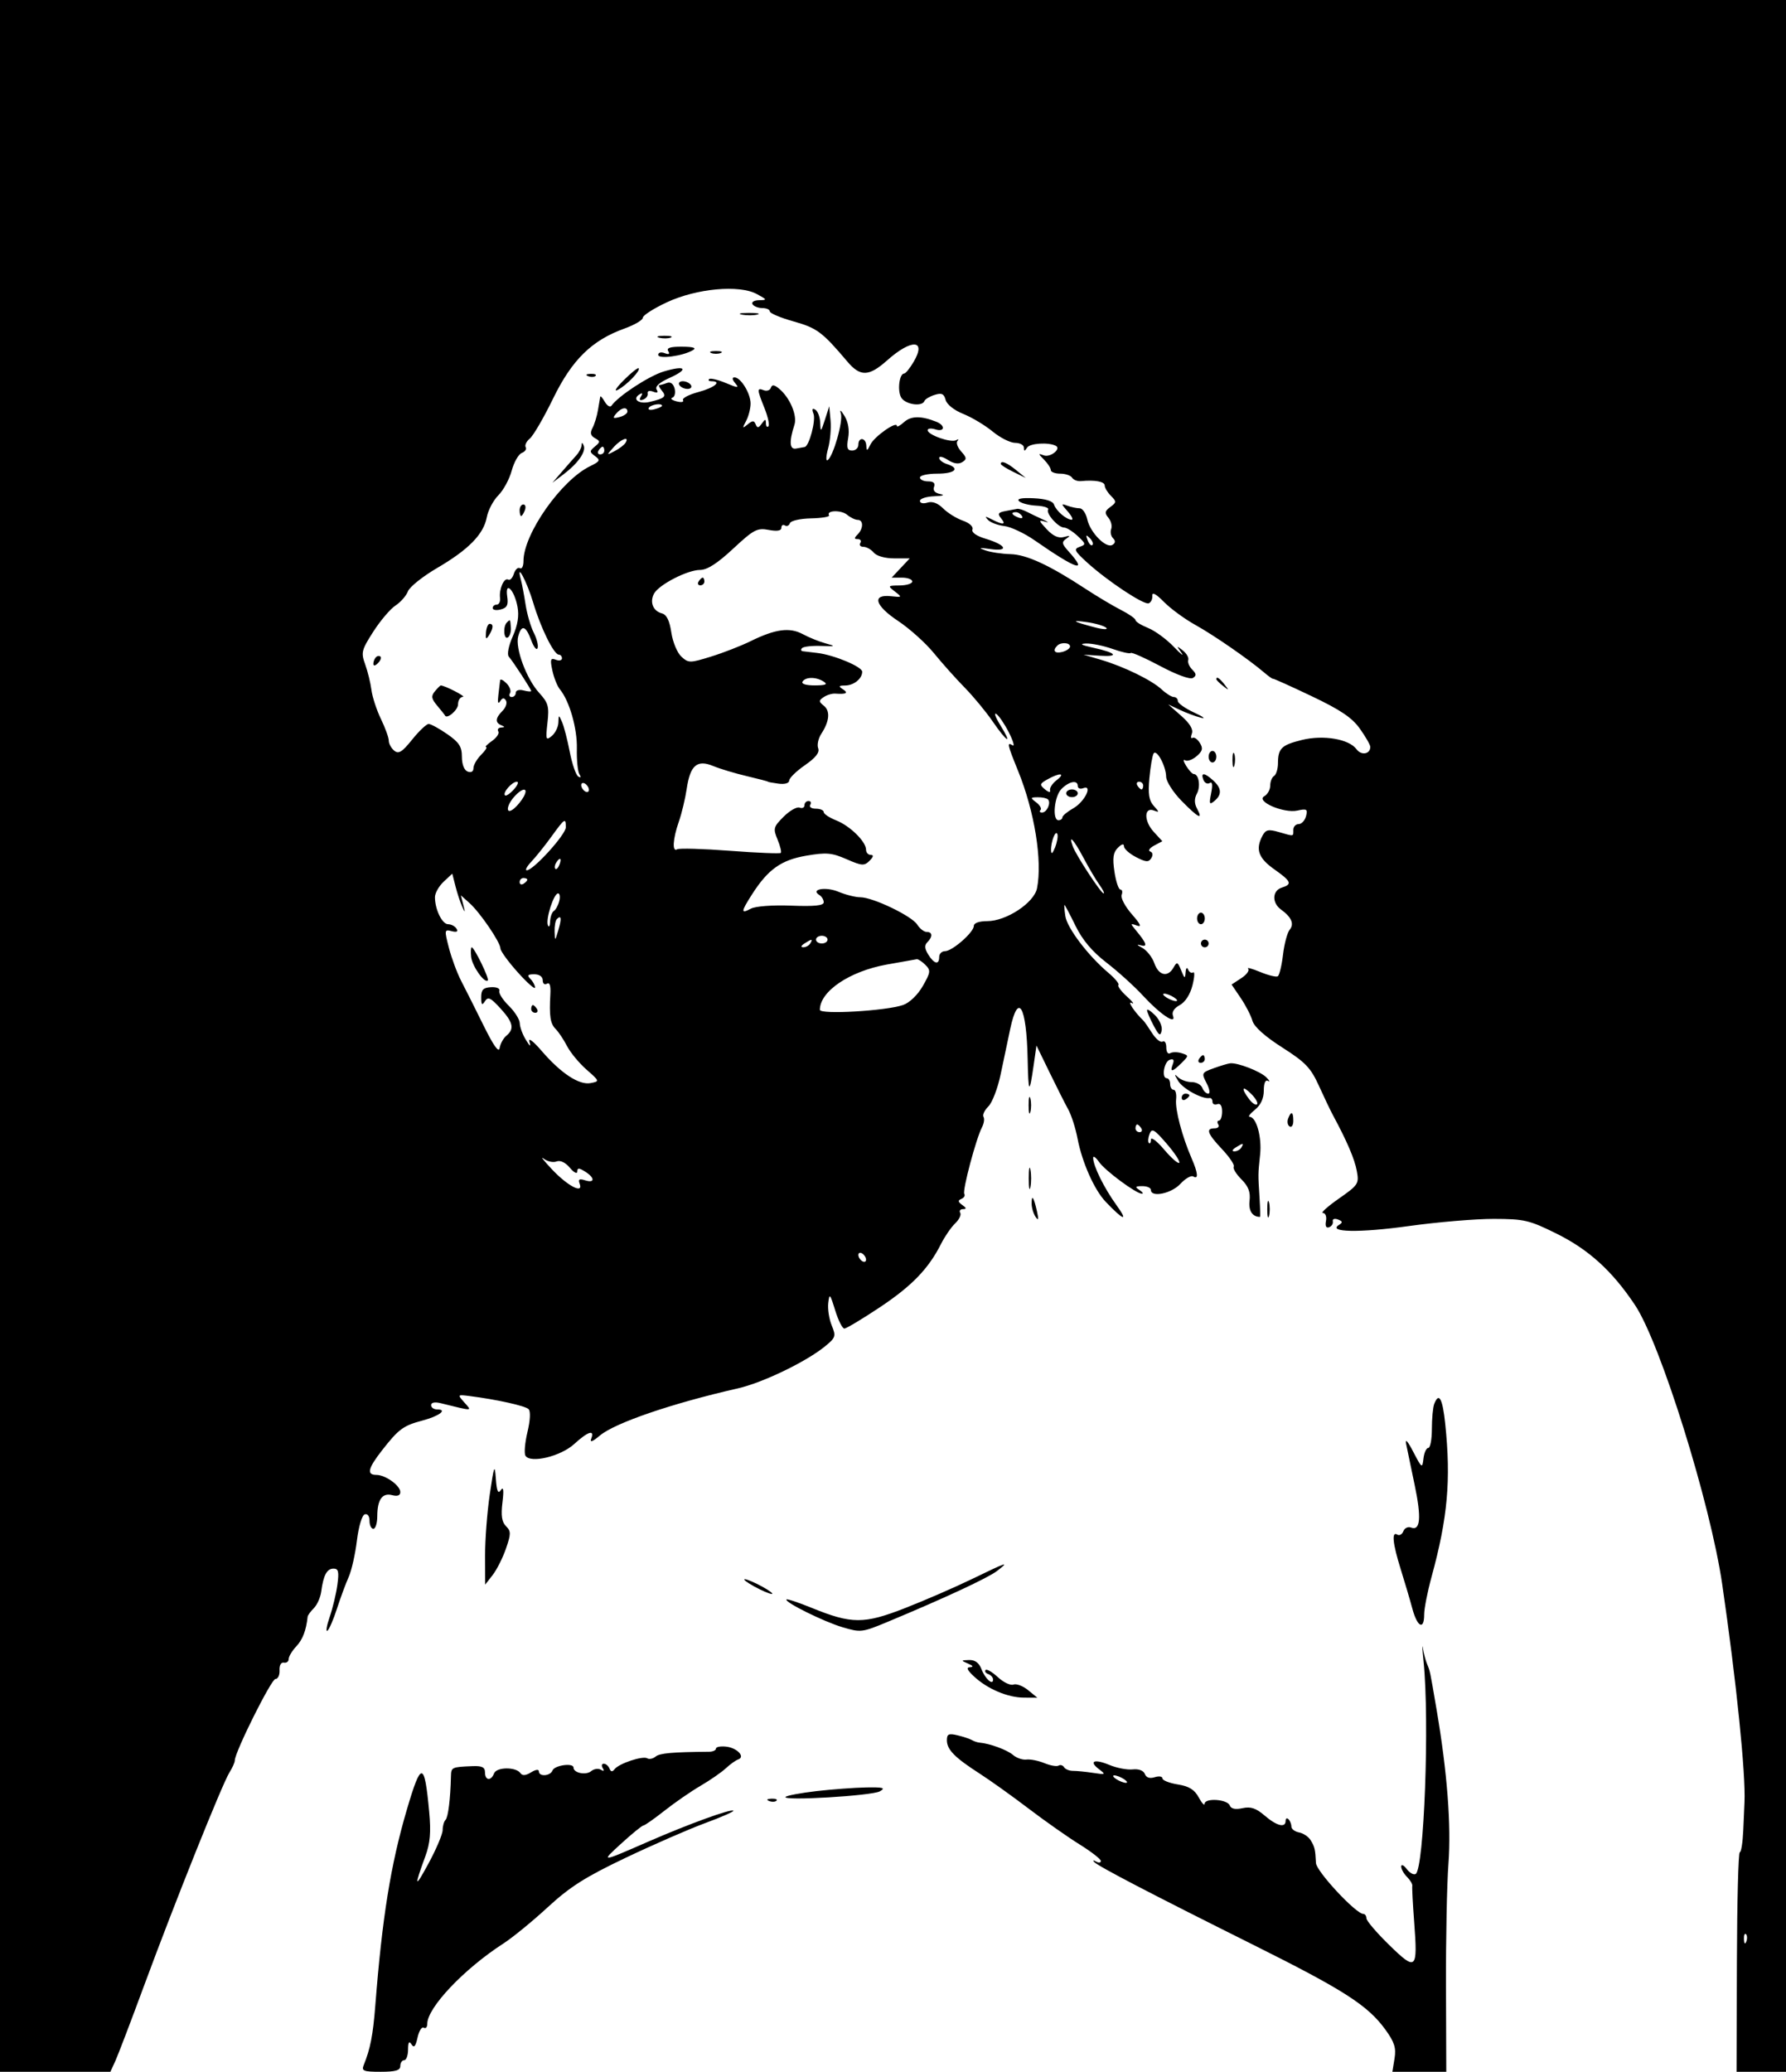 <svg id="svg" version="1.1" width="464" height="538" xmlns="http://www.w3.org/2000/svg"><path d="M0.000 269.000 L 0.000 538.000 14.339 538.000 L 28.679 538.000 29.941 535.250 C 30.636 533.737,34.028 524.850,37.480 515.500 C 45.365 494.142,57.759 463.208,59.603 460.285 C 60.371 459.067,61.000 457.659,61.000 457.157 C 61.000 455.004,70.483 436.000,71.557 436.000 C 72.207 436.000,72.686 434.988,72.620 433.750 C 72.550 432.437,73.021 431.604,73.750 431.750 C 74.438 431.887,75.000 431.467,75.000 430.814 C 75.000 430.162,75.888 428.684,76.974 427.528 C 78.635 425.759,79.532 423.419,79.926 419.821 C 79.967 419.448,80.695 418.448,81.544 417.599 C 82.393 416.750,83.255 414.805,83.458 413.277 C 84.025 409.023,84.935 407.333,86.656 407.333 C 87.926 407.333,88.116 408.140,87.648 411.551 C 87.330 413.870,86.435 417.613,85.658 419.867 C 84.881 422.122,84.606 423.744,85.046 423.471 C 85.487 423.199,86.610 420.619,87.543 417.738 C 88.476 414.857,89.847 411.150,90.590 409.500 C 91.333 407.850,92.291 403.612,92.720 400.082 C 93.161 396.451,94.043 393.484,94.750 393.249 C 95.483 393.005,96.000 393.695,96.000 394.917 C 96.000 396.063,96.450 397.000,97.000 397.000 C 97.550 397.000,98.007 395.538,98.015 393.750 C 98.036 389.396,99.316 387.588,101.898 388.263 C 103.267 388.621,104.000 388.342,104.000 387.463 C 104.000 385.769,100.139 383.000,97.777 383.000 C 95.196 383.000,95.579 381.327,99.235 376.644 C 103.573 371.086,104.774 370.200,109.767 368.881 C 114.108 367.734,116.391 366.000,113.559 366.000 C 112.702 366.000,112.000 365.498,112.000 364.883 C 112.000 364.195,112.958 364.003,114.500 364.383 C 123.067 366.496,122.692 366.507,120.649 364.206 C 118.814 362.137,118.824 362.123,121.954 362.519 C 129.018 363.414,136.462 365.062,137.323 365.923 C 137.877 366.477,137.761 368.826,137.031 371.872 C 136.367 374.640,136.134 377.407,136.513 378.021 C 137.790 380.088,145.660 378.198,149.186 374.977 C 152.781 371.694,154.543 371.141,153.603 373.592 C 153.192 374.664,153.924 374.400,155.841 372.787 C 159.754 369.495,174.599 364.420,191.667 360.541 C 198.171 359.063,209.516 353.586,214.407 349.565 C 217.108 347.344,217.227 346.962,216.081 344.194 C 215.402 342.556,214.996 339.929,215.178 338.357 C 215.479 335.768,215.647 335.945,216.974 340.250 C 217.778 342.863,218.851 345.000,219.357 345.000 C 219.863 345.000,224.008 342.518,228.567 339.484 C 236.913 333.931,241.236 329.455,244.490 323.000 C 245.460 321.075,247.107 318.686,248.149 317.690 C 249.192 316.695,249.783 315.458,249.463 314.940 C 249.144 314.423,249.471 313.993,250.191 313.985 C 251.153 313.973,251.102 313.688,250.000 312.909 C 248.865 312.106,248.806 311.724,249.756 311.338 C 250.447 311.058,250.791 310.471,250.521 310.034 C 249.988 309.172,253.587 295.635,255.126 292.709 C 255.644 291.724,255.818 290.514,255.512 290.019 C 255.206 289.524,255.778 288.305,256.782 287.310 C 257.787 286.314,259.219 282.575,259.965 279.000 C 260.711 275.425,261.829 270.118,262.449 267.208 C 264.523 257.463,266.689 261.188,266.979 275.000 C 267.171 284.105,267.434 284.356,268.558 276.500 L 269.273 271.500 272.681 278.500 C 274.555 282.350,276.747 286.693,277.552 288.151 C 278.356 289.609,279.432 292.984,279.943 295.651 C 281.130 301.851,284.289 308.957,287.241 312.067 C 291.858 316.932,293.273 317.395,290.092 313.000 C 286.847 308.518,284.000 302.748,284.000 300.655 C 284.000 300.050,284.695 300.547,285.544 301.760 C 287.139 304.037,295.229 310.012,296.680 309.985 C 297.131 309.976,296.825 309.533,296.000 309.000 C 294.787 308.216,294.931 308.028,296.750 308.015 C 297.988 308.007,299.000 308.450,299.000 309.000 C 299.000 311.040,304.309 309.959,306.640 307.444 C 307.943 306.038,309.457 305.164,310.004 305.503 C 311.402 306.366,311.243 304.628,309.574 300.784 C 307.110 295.108,305.264 288.099,305.549 285.501 C 305.700 284.125,305.414 283.000,304.912 283.000 C 304.410 283.000,304.000 282.325,304.000 281.500 C 304.000 280.675,303.611 280.000,303.137 280.000 C 301.702 280.000,302.394 275.701,303.909 275.196 C 304.878 274.874,305.123 275.238,304.691 276.364 C 303.860 278.528,304.570 278.430,306.949 276.051 C 308.876 274.124,308.876 274.095,306.958 273.487 C 305.891 273.148,304.564 273.152,304.009 273.494 C 303.452 273.839,303.000 273.170,303.000 272.000 C 303.000 270.835,302.570 270.148,302.044 270.473 C 301.518 270.798,300.291 269.812,299.317 268.282 C 298.343 266.752,297.311 265.275,297.023 265.000 C 294.768 262.844,292.733 259.779,294.000 260.446 C 294.825 260.880,294.270 260.124,292.768 258.766 C 291.265 257.409,290.272 256.062,290.560 255.773 C 290.848 255.485,289.661 254.051,287.922 252.588 C 282.717 248.208,277.222 240.963,276.770 237.885 C 276.537 236.298,276.441 235.000,276.556 235.000 C 276.671 235.000,277.953 237.428,279.405 240.396 C 281.221 244.107,283.739 247.098,287.470 249.977 C 290.453 252.278,294.708 256.129,296.924 258.533 C 301.444 263.437,305.705 266.280,304.731 263.743 C 304.379 262.823,305.051 261.775,306.489 261.006 C 307.914 260.243,309.199 258.258,309.801 255.888 C 310.341 253.758,310.420 252.240,309.977 252.514 C 309.534 252.788,308.943 252.447,308.664 251.756 C 308.384 251.060,308.094 251.391,308.016 252.500 C 307.892 254.237,307.742 254.172,306.872 252.000 C 305.970 249.749,305.772 249.674,304.885 251.250 C 303.401 253.889,301.019 253.354,299.895 250.129 C 299.345 248.550,297.906 246.736,296.697 246.098 C 295.366 245.396,295.211 245.143,296.302 245.458 C 298.253 246.020,297.931 244.984,295.098 241.580 C 293.611 239.794,293.630 239.708,295.365 240.343 C 296.697 240.831,296.322 239.991,294.050 237.404 C 292.301 235.412,291.110 233.156,291.403 232.391 C 291.697 231.626,291.552 231.000,291.082 231.000 C 290.612 231.000,289.914 228.915,289.532 226.367 C 288.996 222.793,289.199 221.372,290.419 220.153 C 291.420 219.151,292.000 219.007,292.000 219.760 C 292.000 220.414,293.410 221.678,295.133 222.569 C 297.717 223.905,298.412 223.953,299.101 222.844 C 299.600 222.040,299.486 221.346,298.817 221.116 C 298.201 220.905,298.658 220.218,299.833 219.589 L 301.969 218.446 299.705 215.973 C 297.150 213.183,297.202 209.480,299.781 210.470 C 301.231 211.026,301.228 210.910,299.749 209.275 C 298.497 207.892,298.229 206.184,298.614 202.041 C 298.891 199.059,299.380 196.194,299.701 195.674 C 300.481 194.413,302.920 198.923,302.965 201.710 C 302.984 202.925,304.782 205.737,306.960 207.960 C 311.312 212.399,312.644 213.072,311.000 210.000 C 310.259 208.615,310.247 207.407,310.961 206.072 C 311.965 204.196,311.444 201.000,310.134 201.000 C 309.775 201.000,308.890 200.053,308.167 198.895 C 307.444 197.738,307.315 197.076,307.880 197.426 C 308.444 197.775,309.789 197.304,310.868 196.381 C 312.435 195.039,312.606 194.341,311.715 192.915 C 311.102 191.933,310.245 191.349,309.811 191.617 C 309.378 191.885,309.302 191.376,309.644 190.485 C 310.056 189.411,309.127 187.866,306.883 185.892 L 303.500 182.916 306.500 184.331 C 308.150 185.110,310.625 186.029,312.000 186.375 C 313.375 186.720,312.587 186.121,310.250 185.043 C 307.913 183.964,306.000 182.614,306.000 182.041 C 306.000 181.468,305.531 181.000,304.958 181.000 C 304.385 181.000,302.971 180.120,301.816 179.043 C 299.215 176.620,291.968 173.085,286.000 171.328 L 281.500 170.003 285.724 170.276 C 290.943 170.612,290.030 169.510,284.000 168.195 C 280.909 167.521,280.322 167.181,282.124 167.107 C 283.568 167.048,286.675 167.680,289.030 168.511 C 291.385 169.342,293.515 169.818,293.764 169.570 C 294.012 169.321,297.468 170.851,301.443 172.970 C 305.677 175.226,309.184 176.504,309.909 176.056 C 310.875 175.459,310.839 174.982,309.744 173.886 C 308.971 173.114,308.503 171.991,308.703 171.391 C 308.903 170.791,308.264 169.670,307.283 168.900 C 305.631 167.603,305.604 167.647,306.919 169.500 C 307.699 170.600,306.799 169.894,304.919 167.932 C 303.038 165.970,300.038 163.778,298.250 163.061 C 296.462 162.344,295.000 161.433,295.000 161.036 C 295.000 160.639,293.312 159.457,291.250 158.407 C 289.188 157.358,285.025 154.878,282.000 152.896 C 272.588 146.728,266.686 144.004,262.508 143.900 C 260.304 143.845,257.375 143.405,256.000 142.922 C 254.053 142.237,254.351 142.163,257.348 142.585 C 262.265 143.278,261.401 141.500,256.041 139.894 C 253.656 139.180,252.349 138.253,252.644 137.486 C 252.920 136.767,251.858 135.798,250.141 135.199 C 248.501 134.627,246.201 133.201,245.029 132.029 C 243.640 130.640,242.219 130.113,240.949 130.516 C 239.848 130.866,239.000 130.670,239.000 130.067 C 239.000 129.480,240.688 128.939,242.750 128.864 C 244.959 128.784,245.598 128.553,244.305 128.302 C 242.892 128.027,242.307 127.363,242.662 126.438 C 243.034 125.468,242.528 125.000,241.107 125.000 C 239.948 125.000,239.000 124.550,239.000 124.000 C 239.000 123.450,241.025 123.000,243.500 123.000 C 248.142 123.000,249.524 121.618,246.000 120.500 C 244.900 120.151,244.000 119.435,244.000 118.910 C 244.000 118.384,245.017 118.620,246.260 119.434 C 247.723 120.393,249.031 120.599,249.970 120.019 C 251.215 119.249,251.178 118.854,249.708 117.230 C 248.766 116.189,248.334 114.965,248.748 114.509 C 249.162 114.052,249.003 113.962,248.397 114.308 C 247.079 115.059,241.000 112.926,241.000 111.713 C 241.000 111.247,241.900 111.151,243.000 111.500 C 245.457 112.280,245.683 110.486,243.250 109.518 C 239.312 107.951,236.679 107.981,234.875 109.613 C 233.844 110.546,233.000 110.990,233.000 110.598 C 233.000 109.237,227.147 113.354,226.145 115.420 C 225.295 117.170,225.125 117.223,225.068 115.750 C 224.985 113.623,223.000 113.383,223.000 115.500 C 223.000 116.325,222.275 117.000,221.389 117.000 C 220.120 117.000,219.899 116.310,220.352 113.750 C 220.717 111.682,220.369 109.591,219.394 108.000 C 218.446 106.453,218.090 106.226,218.459 107.406 C 219.086 109.406,216.457 118.599,215.001 119.499 C 214.536 119.787,214.596 118.424,215.136 116.471 C 215.675 114.518,215.963 111.251,215.777 109.210 L 215.438 105.500 214.309 109.000 C 213.259 112.255,213.174 112.312,213.090 109.809 C 213.041 108.329,212.474 106.793,211.830 106.395 C 211.027 105.898,210.876 106.233,211.348 107.465 C 212.004 109.173,210.204 115.916,209.049 116.077 C 208.747 116.119,207.757 116.297,206.849 116.473 C 205.119 116.809,204.966 114.742,206.395 110.300 C 207.175 107.875,205.199 103.236,202.403 100.927 C 201.131 99.877,200.569 99.815,200.273 100.694 C 200.052 101.350,199.225 101.640,198.435 101.337 C 196.621 100.640,196.637 101.053,198.625 106.021 C 199.519 108.255,199.969 110.364,199.625 110.708 C 199.281 111.052,198.993 110.696,198.985 109.917 C 198.972 108.745,198.786 108.760,197.909 110.000 C 197.082 111.168,196.732 111.214,196.327 110.208 C 195.901 109.153,195.519 109.153,194.239 110.208 C 192.856 111.349,192.808 111.245,193.836 109.316 C 194.476 108.114,195.000 106.077,195.000 104.788 C 195.000 102.152,192.444 98.000,190.821 98.000 C 190.146 98.000,190.212 98.551,191.000 99.500 C 192.083 100.804,191.758 100.797,188.515 99.442 C 186.463 98.584,184.532 98.134,184.225 98.441 C 183.918 98.749,184.192 99.000,184.833 99.000 C 187.650 99.000,185.609 100.690,181.447 101.803 C 178.943 102.473,177.144 103.424,177.449 103.917 C 177.753 104.410,177.001 104.552,175.777 104.231 C 174.553 103.911,174.055 103.482,174.670 103.277 C 175.285 103.072,175.551 102.000,175.262 100.895 C 174.937 99.649,174.187 99.098,173.287 99.443 C 172.489 99.750,171.593 100.000,171.296 100.000 C 170.998 100.000,171.282 100.635,171.926 101.411 C 173.225 102.976,172.753 103.424,168.811 104.365 C 165.998 105.037,164.117 103.664,166.138 102.415 C 166.912 101.937,167.040 102.127,166.515 102.975 C 165.983 103.837,166.179 104.093,167.111 103.755 C 167.875 103.477,168.393 102.760,168.262 102.161 C 168.125 101.532,168.722 101.340,169.676 101.706 C 170.796 102.136,171.092 101.957,170.594 101.152 C 170.119 100.383,171.293 99.324,173.926 98.145 C 179.117 95.820,178.162 94.746,172.437 96.469 C 168.587 97.628,160.654 102.816,158.867 105.344 C 158.519 105.837,157.745 105.398,157.147 104.370 C 156.550 103.341,156.010 102.725,155.948 103.000 C 155.886 103.275,155.622 104.815,155.360 106.423 C 155.099 108.031,154.458 110.144,153.936 111.120 C 153.243 112.415,153.410 113.130,154.557 113.772 C 155.982 114.570,155.982 114.770,154.552 115.957 C 153.122 117.144,153.127 117.372,154.603 118.452 C 156.037 119.500,155.883 119.808,153.288 121.070 C 145.801 124.712,136.000 138.666,136.000 145.685 C 136.000 147.023,135.582 147.860,135.072 147.544 C 134.562 147.229,133.854 147.884,133.500 149.000 C 133.146 150.116,132.486 150.800,132.033 150.520 C 130.994 149.878,129.622 152.933,129.909 155.250 C 130.028 156.213,129.647 157.000,129.063 157.000 C 128.478 157.000,128.000 157.408,128.000 157.906 C 128.000 158.405,128.942 158.566,130.093 158.265 C 131.738 157.835,132.097 157.111,131.770 154.883 C 131.154 150.687,133.615 153.132,134.441 157.538 C 134.891 159.934,134.510 162.320,133.207 165.264 C 132.123 167.715,131.688 169.943,132.182 170.512 C 133.351 171.858,138.000 179.001,138.000 179.451 C 138.000 179.650,137.100 179.577,136.000 179.290 C 134.882 178.997,134.000 179.259,134.000 179.883 C 134.000 180.498,133.523 181.000,132.941 181.000 C 132.359 181.000,132.162 180.547,132.505 179.992 C 132.847 179.438,132.424 178.281,131.564 177.421 C 130.704 176.561,129.969 176.227,129.931 176.679 C 129.893 177.130,129.687 178.846,129.474 180.490 C 129.231 182.360,129.397 182.976,129.918 182.133 C 130.503 181.186,130.954 181.117,131.439 181.901 C 131.818 182.514,131.424 183.719,130.564 184.579 C 128.675 186.468,128.575 187.662,130.250 188.338 C 131.211 188.726,131.198 188.860,130.191 188.921 C 129.471 188.964,129.141 189.419,129.458 189.932 C 129.774 190.444,129.026 191.569,127.794 192.432 C 126.563 193.294,125.880 194.000,126.277 194.000 C 126.675 194.000,126.100 194.900,125.000 196.000 C 123.900 197.100,123.000 198.661,123.000 199.469 C 123.000 200.363,122.414 200.712,121.500 200.362 C 120.592 200.013,120.000 198.502,120.000 196.529 C 120.000 193.886,119.283 192.775,116.196 190.636 C 114.104 189.186,111.930 188.000,111.364 188.000 C 110.798 188.000,108.870 189.822,107.080 192.050 C 104.457 195.314,103.551 195.872,102.413 194.928 C 101.636 194.283,101.000 193.113,101.000 192.329 C 101.000 191.545,100.084 189.013,98.966 186.702 C 97.847 184.391,96.737 181.001,96.501 179.169 C 96.264 177.337,95.530 174.342,94.869 172.515 C 93.760 169.448,93.923 168.794,96.988 164.018 C 98.815 161.172,101.405 158.125,102.746 157.247 C 104.086 156.369,105.540 154.711,105.976 153.562 C 106.413 152.413,109.819 149.690,113.545 147.511 C 121.745 142.716,125.638 138.741,126.468 134.319 C 126.810 132.494,128.164 129.927,129.476 128.615 C 130.788 127.303,132.347 124.424,132.941 122.218 C 133.536 120.011,134.720 117.938,135.574 117.610 C 136.428 117.282,136.878 116.612,136.574 116.120 C 136.271 115.629,136.761 114.613,137.664 113.864 C 138.567 113.114,141.280 108.451,143.691 103.500 C 148.600 93.424,153.755 88.368,162.220 85.324 C 164.849 84.378,167.000 83.112,167.000 82.511 C 167.000 81.909,169.812 80.105,173.250 78.502 C 180.974 74.901,192.050 73.884,196.615 76.357 C 199.337 77.831,199.369 77.922,197.191 77.960 C 195.914 77.982,195.158 78.447,195.500 79.000 C 195.840 79.550,196.991 80.000,198.059 80.000 C 199.127 80.000,200.000 80.391,200.000 80.868 C 200.000 81.346,202.780 82.517,206.179 83.470 C 212.247 85.173,213.627 86.203,220.135 93.888 C 223.514 97.879,225.725 97.811,230.490 93.572 C 236.852 87.912,240.792 88.157,237.342 93.998 C 236.367 95.649,235.268 97.000,234.901 97.000 C 233.664 97.000,233.094 101.308,234.087 103.162 C 235.081 105.020,239.552 105.734,240.167 104.132 C 240.350 103.655,241.544 102.940,242.820 102.543 C 244.648 101.974,245.252 102.249,245.669 103.841 C 245.978 105.025,247.877 106.534,250.251 107.484 C 252.481 108.376,255.914 110.432,257.880 112.053 C 259.847 113.674,262.478 115.000,263.728 115.000 C 264.978 115.000,266.007 115.563,266.015 116.250 C 266.028 117.246,266.192 117.246,266.827 116.246 C 267.556 115.097,272.394 114.788,274.299 115.767 C 275.803 116.541,272.856 118.882,271.177 118.247 C 269.669 117.676,269.676 117.789,271.250 119.377 C 272.212 120.348,273.000 121.561,273.000 122.071 C 273.000 122.582,274.098 123.000,275.441 123.000 C 276.784 123.000,278.173 123.472,278.530 124.048 C 278.886 124.624,279.925 125.022,280.839 124.933 C 284.444 124.579,287.000 125.051,287.000 126.071 C 287.000 126.661,287.725 127.868,288.611 128.754 C 290.092 130.235,290.080 130.468,288.463 131.651 C 287.020 132.706,286.930 133.210,287.963 134.456 C 288.657 135.291,288.984 136.600,288.690 137.365 C 288.396 138.130,288.610 139.210,289.165 139.765 C 289.844 140.444,289.794 141.009,289.013 141.492 C 287.376 142.504,283.226 138.305,282.472 134.874 C 282.125 133.293,281.239 132.000,280.502 132.000 C 279.766 132.000,278.339 131.699,277.332 131.330 C 275.601 130.698,275.605 130.781,277.405 132.830 C 278.453 134.024,278.903 134.986,278.405 134.968 C 277.008 134.919,274.378 132.663,273.848 131.059 C 273.537 130.117,271.705 129.537,268.563 129.385 C 265.407 129.233,264.092 129.492,264.738 130.138 C 265.280 130.680,267.315 131.208,269.260 131.311 C 271.206 131.415,272.574 131.866,272.301 132.313 C 271.672 133.342,274.923 137.000,276.466 137.000 C 277.102 137.000,278.677 137.982,279.966 139.183 C 282.137 141.205,282.175 141.412,280.486 142.005 C 278.897 142.562,279.143 143.082,282.396 146.041 C 287.672 150.843,297.144 157.123,298.423 156.668 C 299.015 156.457,299.442 155.571,299.371 154.699 C 299.285 153.653,300.312 154.200,302.390 156.307 C 304.122 158.063,307.780 160.743,310.519 162.261 C 315.356 164.943,324.439 171.226,328.500 174.698 C 329.600 175.639,330.601 176.341,330.724 176.258 C 330.848 176.176,335.375 178.216,340.786 180.792 C 348.298 184.368,351.260 186.368,353.312 189.251 C 354.790 191.328,356.000 193.444,356.000 193.954 C 356.000 195.848,353.654 196.247,352.423 194.563 C 350.480 191.907,343.802 190.773,338.230 192.153 C 332.923 193.467,332.037 194.327,332.015 198.191 C 332.007 199.671,331.550 201.160,331.000 201.500 C 330.450 201.840,330.000 202.969,330.000 204.009 C 330.000 205.050,329.314 206.284,328.476 206.754 C 326.128 208.067,333.493 211.270,337.060 210.487 C 339.506 209.950,339.780 210.126,339.306 211.938 C 339.009 213.072,338.144 214.000,337.383 214.000 C 336.623 214.000,336.000 214.675,336.000 215.500 C 336.000 217.274,336.289 217.230,332.242 216.069 C 329.519 215.288,328.835 215.439,327.998 217.004 C 326.123 220.507,326.913 222.809,330.979 225.685 C 335.509 228.890,335.810 229.608,333.000 230.500 C 330.507 231.291,330.402 234.455,332.811 236.193 C 335.540 238.162,336.298 239.936,335.052 241.438 C 334.435 242.181,333.657 245.099,333.323 247.923 C 332.988 250.748,332.377 253.267,331.963 253.523 C 331.550 253.778,329.477 253.267,327.356 252.388 C 325.235 251.509,323.841 251.141,324.258 251.570 C 324.675 251.999,323.879 253.095,322.489 254.007 L 319.962 255.665 322.327 259.149 C 323.627 261.066,324.999 263.729,325.375 265.067 C 325.813 266.622,328.607 269.125,333.115 272.000 C 339.184 275.871,340.520 277.269,342.671 282.000 C 344.046 285.025,345.657 288.400,346.251 289.500 C 349.925 296.302,351.913 300.934,352.485 304.021 C 353.109 307.395,352.914 307.699,347.818 311.263 C 344.893 313.308,343.037 314.986,343.693 314.991 C 344.359 314.996,344.709 315.913,344.487 317.069 C 344.234 318.379,344.530 318.975,345.294 318.694 C 345.957 318.450,346.393 317.760,346.262 317.161 C 346.129 316.551,346.716 316.338,347.596 316.675 C 348.817 317.144,348.881 317.455,347.886 318.070 C 344.744 320.012,353.204 320.165,365.899 318.396 C 373.380 317.353,383.368 316.510,388.095 316.521 C 395.994 316.541,397.306 316.847,404.297 320.302 C 412.742 324.476,418.838 330.010,424.762 338.882 C 431.385 348.799,444.372 390.381,447.444 411.500 C 451.117 436.756,453.551 460.587,453.216 468.000 C 453.178 468.825,453.036 472.087,452.900 475.250 C 452.763 478.413,452.354 481.000,451.990 481.000 C 451.626 481.000,451.290 493.825,451.242 509.500 L 451.154 538.000 457.577 538.000 L 464.000 538.000 464.000 269.000 L 464.000 0.000 232.000 0.000 L 0.000 0.000 0.000 269.000 M192.762 81.707 C 194.006 81.946,195.806 81.937,196.762 81.687 C 197.718 81.437,196.700 81.241,194.500 81.252 C 192.300 81.263,191.518 81.468,192.762 81.707 M171.269 87.693 C 172.242 87.947,173.592 87.930,174.269 87.656 C 174.946 87.382,174.150 87.175,172.500 87.195 C 170.850 87.215,170.296 87.439,171.269 87.693 M173.605 91.170 C 174.091 91.957,173.783 92.131,172.664 91.701 C 171.745 91.349,171.000 91.546,171.000 92.143 C 171.000 93.325,177.383 92.472,180.000 90.939 C 181.029 90.336,180.148 90.051,177.191 90.030 C 174.150 90.009,173.095 90.344,173.605 91.170 M184.750 91.662 C 185.438 91.940,186.563 91.940,187.250 91.662 C 187.938 91.385,187.375 91.158,186.000 91.158 C 184.625 91.158,184.063 91.385,184.750 91.662 M162.000 98.775 C 160.055 100.725,159.394 101.818,160.511 101.235 C 162.804 100.038,166.528 96.170,165.911 95.626 C 165.685 95.427,163.925 96.844,162.000 98.775 M152.813 97.683 C 153.534 97.972,154.397 97.936,154.729 97.604 C 155.061 97.272,154.471 97.036,153.417 97.079 C 152.252 97.127,152.015 97.364,152.813 97.683 M176.500 100.000 C 176.840 100.550,177.793 101.000,178.618 101.000 C 179.443 101.000,179.840 100.550,179.500 100.000 C 179.160 99.450,178.207 99.000,177.382 99.000 C 176.557 99.000,176.160 99.450,176.500 100.000 M172.000 105.383 C 172.000 105.594,171.099 106.002,169.999 106.290 C 168.898 106.578,168.249 106.405,168.558 105.907 C 169.096 105.036,172.000 104.594,172.000 105.383 M163.000 106.883 C 163.000 107.369,162.074 108.009,160.943 108.305 C 159.255 108.746,159.097 108.588,160.065 107.421 C 161.386 105.830,163.000 105.535,163.000 106.883 M162.503 114.995 C 162.165 115.542,160.901 116.507,159.694 117.140 C 157.515 118.283,157.513 118.276,159.405 116.146 C 161.314 113.996,163.659 113.125,162.503 114.995 M151.079 115.679 C 151.036 116.327,150.438 117.472,149.750 118.224 C 149.063 118.975,147.375 120.892,146.000 122.483 L 143.500 125.376 146.432 123.151 C 150.160 120.322,152.289 117.293,151.654 115.724 C 151.294 114.835,151.136 114.823,151.079 115.679 M157.000 117.000 C 157.000 117.550,156.523 118.000,155.941 118.000 C 155.359 118.000,155.160 117.550,155.500 117.000 C 155.840 116.450,156.316 116.000,156.559 116.000 C 156.802 116.000,157.000 116.450,157.000 117.000 M260.000 120.474 C 260.000 120.735,261.462 121.662,263.250 122.535 L 266.500 124.120 264.000 122.082 C 261.593 120.120,260.000 119.480,260.000 120.474 M135.000 132.500 C 135.000 133.325,135.177 134.000,135.393 134.000 C 135.609 134.000,136.045 133.325,136.362 132.500 C 136.678 131.675,136.501 131.000,135.969 131.000 C 135.436 131.000,135.000 131.675,135.000 132.500 M222.829 135.000 C 224.352 135.000,224.334 137.266,222.800 138.800 C 221.867 139.733,221.880 140.000,222.859 140.000 C 223.551 140.000,223.840 140.450,223.500 141.000 C 223.160 141.550,223.528 142.000,224.319 142.000 C 225.109 142.000,226.315 142.675,227.000 143.500 C 227.732 144.382,229.915 145.000,232.297 145.000 L 236.349 145.000 234.000 147.500 L 231.651 150.000 234.326 150.000 C 235.797 150.000,237.000 150.450,237.000 151.000 C 237.000 151.550,235.537 152.014,233.750 152.032 C 230.620 152.062,230.574 152.121,232.500 153.612 C 234.425 155.102,234.389 155.147,231.519 154.830 C 226.431 154.267,227.266 157.230,233.331 161.256 C 236.307 163.233,240.488 166.989,242.622 169.603 C 244.755 172.218,248.347 176.237,250.604 178.536 C 252.862 180.835,256.146 184.805,257.902 187.358 C 261.698 192.875,263.135 193.572,259.891 188.323 C 258.641 186.301,258.160 184.981,258.823 185.391 C 259.486 185.800,260.955 187.952,262.088 190.172 C 263.221 192.393,263.664 193.910,263.074 193.546 C 261.548 192.602,261.694 193.287,264.490 200.168 C 268.777 210.717,270.845 223.526,269.415 230.673 C 268.662 234.438,261.442 239.200,256.487 239.200 C 254.387 239.200,253.000 239.691,253.000 240.435 C 253.000 242.093,247.401 247.000,245.509 247.000 C 244.679 247.000,244.000 247.675,244.000 248.500 C 244.000 250.637,242.702 250.354,241.158 247.882 C 240.210 246.363,240.142 245.458,240.918 244.682 C 242.368 243.232,242.286 242.000,240.741 242.000 C 240.048 242.000,238.946 241.144,238.293 240.097 C 236.897 237.863,226.763 233.000,223.501 233.000 C 222.260 233.000,219.703 232.356,217.819 231.569 C 214.518 230.190,210.425 230.909,212.893 232.434 C 213.502 232.810,214.001 233.654,214.002 234.309 C 214.004 235.162,211.609 235.409,205.570 235.178 C 200.672 234.992,196.269 235.321,195.068 235.964 C 192.415 237.383,192.465 236.796,195.387 232.230 C 199.534 225.748,202.958 223.314,209.500 222.199 C 214.692 221.314,216.098 221.437,219.938 223.115 C 223.917 224.853,224.533 224.896,225.902 223.527 C 226.928 222.501,227.030 222.000,226.214 222.000 C 225.546 222.000,225.000 221.395,225.000 220.656 C 225.000 218.553,220.829 214.455,217.250 213.041 C 215.463 212.335,214.000 211.362,214.000 210.879 C 214.000 210.395,213.073 210.000,211.941 210.000 C 210.809 210.000,210.160 209.550,210.500 209.000 C 210.840 208.450,210.641 208.000,210.059 208.000 C 209.477 208.000,209.000 208.498,209.000 209.107 C 209.000 209.716,208.423 209.993,207.718 209.722 C 207.013 209.452,205.153 210.514,203.584 212.083 C 200.934 214.733,200.821 215.154,202.000 218.000 C 202.698 219.685,203.081 221.253,202.850 221.483 C 202.620 221.713,196.678 221.467,189.647 220.934 C 182.616 220.402,176.444 220.226,175.932 220.542 C 174.580 221.378,174.790 217.852,176.358 213.376 C 177.105 211.244,178.027 207.399,178.407 204.832 C 179.315 198.698,181.096 197.181,185.330 198.935 C 187.074 199.658,190.975 200.830,194.000 201.541 C 197.025 202.251,199.500 202.901,199.500 202.985 C 199.500 203.069,200.738 203.301,202.250 203.501 C 203.891 203.717,205.015 203.387,205.038 202.682 C 205.059 202.032,206.898 200.239,209.125 198.698 C 211.927 196.758,212.986 195.406,212.564 194.307 C 212.229 193.433,212.589 191.750,213.364 190.567 C 215.497 187.311,215.744 184.637,214.036 183.269 C 212.674 182.178,212.670 181.923,214.000 181.023 C 214.825 180.464,216.175 180.058,217.000 180.119 C 219.845 180.330,220.495 179.966,219.000 179.000 C 217.763 178.201,217.860 178.028,219.550 178.015 C 221.814 177.998,224.000 176.240,224.000 174.436 C 224.000 173.133,216.666 170.070,212.325 169.560 C 210.771 169.377,209.087 169.177,208.583 169.114 C 208.079 169.051,207.986 168.681,208.376 168.291 C 208.766 167.901,210.979 167.651,213.293 167.736 C 217.138 167.878,217.242 167.821,214.500 167.075 C 212.850 166.626,210.188 165.551,208.585 164.687 C 205.154 162.838,201.448 163.333,195.000 166.503 C 192.525 167.719,187.906 169.517,184.735 170.499 C 179.236 172.201,178.881 172.202,177.029 170.526 C 175.960 169.559,174.784 166.742,174.411 164.256 C 173.940 161.117,173.187 159.600,171.936 159.273 C 169.660 158.678,168.740 156.354,169.914 154.161 C 171.158 151.836,178.601 148.000,181.867 148.000 C 183.731 148.000,186.345 146.325,190.465 142.491 C 195.814 137.513,196.704 137.041,199.692 137.602 C 201.905 138.017,203.000 137.835,203.000 137.052 C 203.000 136.409,203.412 136.136,203.915 136.447 C 204.418 136.758,205.001 136.497,205.211 135.867 C 205.424 135.227,207.843 134.673,210.693 134.611 C 213.498 134.550,215.609 134.197,215.384 133.826 C 214.583 132.503,218.529 132.377,220.079 133.676 C 220.947 134.404,222.185 135.000,222.829 135.000 M261.192 132.713 C 259.324 133.070,259.109 133.426,260.064 134.577 C 261.485 136.289,260.639 136.396,257.684 134.878 C 255.949 133.986,255.741 134.011,256.672 135.000 C 257.317 135.684,259.220 136.404,260.901 136.600 C 262.582 136.796,266.105 138.447,268.729 140.269 C 279.761 147.928,282.789 148.925,277.627 143.197 C 275.847 141.221,275.761 140.751,277.026 139.882 C 278.178 139.090,278.049 138.994,276.433 139.444 C 275.010 139.840,273.616 139.220,271.957 137.454 C 269.803 135.162,269.757 134.951,271.524 135.475 C 272.611 135.798,272.375 135.552,271.000 134.928 C 269.625 134.305,267.719 133.391,266.764 132.897 C 265.809 132.404,264.684 132.061,264.264 132.136 C 263.844 132.211,262.461 132.471,261.192 132.713 M265.493 133.989 C 265.843 134.555,265.442 134.723,264.552 134.382 C 262.820 133.717,262.503 133.000,263.941 133.000 C 264.459 133.000,265.157 133.445,265.493 133.989 M283.807 141.526 C 283.499 141.834,282.940 141.279,282.564 140.293 C 282.022 138.868,282.136 138.753,283.124 139.733 C 283.808 140.412,284.115 141.219,283.807 141.526 M138.524 156.500 C 140.470 163.059,143.895 170.000,145.184 170.000 C 145.633 170.000,146.000 170.436,146.000 170.969 C 146.000 171.501,145.274 171.659,144.388 171.318 C 143.021 170.794,142.886 171.219,143.499 174.100 C 143.897 175.970,144.778 178.175,145.456 179.000 C 147.945 182.026,149.987 189.155,149.866 194.395 C 149.798 197.353,150.095 200.344,150.526 201.041 C 151.019 201.839,150.906 202.060,150.222 201.637 C 149.624 201.268,148.633 198.385,148.021 195.233 C 147.408 192.080,146.508 188.600,146.021 187.500 C 145.156 185.547,145.134 185.550,145.068 187.628 C 145.030 188.798,144.254 190.373,143.343 191.128 C 141.830 192.381,141.733 192.083,142.228 187.685 C 142.704 183.452,142.444 182.515,140.078 179.924 C 136.781 176.315,133.803 168.299,134.626 165.250 C 135.473 162.110,136.599 162.444,138.003 166.250 C 138.663 168.037,139.409 168.968,139.662 168.318 C 139.915 167.668,139.472 165.868,138.679 164.318 C 137.886 162.768,136.925 159.475,136.545 157.000 C 136.165 154.525,135.611 151.600,135.315 150.500 C 133.989 145.585,136.899 151.024,138.524 156.500 M181.500 151.000 C 181.160 151.550,181.359 152.000,181.941 152.000 C 182.523 152.000,183.000 151.550,183.000 151.000 C 183.000 150.450,182.802 150.000,182.559 150.000 C 182.316 150.000,181.840 150.450,181.500 151.000 M131.667 161.667 C 130.636 162.697,130.879 166.193,131.936 165.539 C 132.451 165.221,132.806 164.069,132.724 162.980 C 132.555 160.741,132.571 160.762,131.667 161.667 M287.415 163.043 C 287.918 163.531,286.568 163.469,284.415 162.906 C 278.663 161.402,277.970 160.920,282.500 161.576 C 284.700 161.895,286.912 162.555,287.415 163.043 M126.257 164.237 C 126.125 165.996,126.290 166.156,127.029 164.987 C 128.185 163.159,128.256 162.000,127.213 162.000 C 126.780 162.000,126.350 163.007,126.257 164.237 M278.000 167.883 C 278.000 168.369,277.100 169.002,276.000 169.290 C 274.034 169.804,273.356 168.978,274.667 167.667 C 275.637 166.697,278.000 166.850,278.000 167.883 M97.667 170.667 C 97.300 171.033,97.000 171.798,97.000 172.367 C 97.000 172.993,97.466 172.934,98.183 172.217 C 98.834 171.566,99.134 170.801,98.850 170.517 C 98.566 170.232,98.033 170.300,97.667 170.667 M214.000 177.000 C 215.113 177.720,214.519 177.973,211.691 177.985 C 209.403 177.994,208.129 177.601,208.500 177.000 C 209.281 175.736,212.044 175.736,214.000 177.000 M316.000 176.378 C 316.000 176.585,316.788 177.373,317.750 178.128 C 319.336 179.371,319.371 179.336,318.128 177.750 C 316.821 176.084,316.000 175.555,316.000 176.378 M112.984 179.519 C 111.952 180.763,112.063 181.441,113.601 183.269 C 114.634 184.496,115.532 185.623,115.596 185.774 C 116.070 186.876,119.000 184.396,119.000 182.893 C 119.000 181.852,119.563 180.982,120.250 180.961 C 121.230 180.930,115.547 178.000,114.508 178.000 C 114.363 178.000,113.678 178.683,112.984 179.519 M314.000 196.500 C 314.000 197.325,314.450 198.000,315.000 198.000 C 315.550 198.000,316.000 197.325,316.000 196.500 C 316.000 195.675,315.550 195.000,315.000 195.000 C 314.450 195.000,314.000 195.675,314.000 196.500 M320.195 197.500 C 320.215 199.150,320.439 199.704,320.693 198.731 C 320.947 197.758,320.930 196.408,320.656 195.731 C 320.382 195.054,320.175 195.850,320.195 197.500 M274.500 202.602 C 273.400 203.449,272.638 204.636,272.806 205.240 C 272.982 205.868,272.417 205.761,271.489 204.991 C 270.014 203.767,270.078 203.524,272.182 202.357 C 275.395 200.574,276.925 200.737,274.500 202.602 M312.636 202.494 C 312.952 203.316,313.683 203.696,314.261 203.339 C 314.961 202.906,315.093 203.784,314.657 205.966 C 314.089 208.803,314.203 209.076,315.501 207.999 C 317.495 206.344,317.392 204.665,315.171 202.655 C 312.899 200.598,311.884 200.534,312.636 202.494 M133.494 205.006 C 132.496 206.110,131.462 206.795,131.197 206.530 C 130.525 205.858,133.019 203.000,134.277 203.000 C 134.845 203.000,134.493 203.903,133.494 205.006 M153.000 205.118 C 153.000 205.668,152.550 205.840,152.000 205.500 C 151.450 205.160,151.000 204.432,151.000 203.882 C 151.000 203.332,151.450 203.160,152.000 203.500 C 152.550 203.840,153.000 204.568,153.000 205.118 M280.000 204.107 C 280.000 204.716,280.624 204.975,281.387 204.682 C 284.019 203.672,281.815 208.200,278.855 209.883 C 277.292 210.773,276.010 211.838,276.006 212.250 C 276.003 212.662,275.550 213.000,275.000 213.000 C 273.315 213.000,273.891 206.779,275.750 204.893 C 277.739 202.876,280.000 202.458,280.000 204.107 M297.000 204.000 C 297.000 204.550,296.802 205.000,296.559 205.000 C 296.316 205.000,295.840 204.550,295.500 204.000 C 295.160 203.450,295.359 203.000,295.941 203.000 C 296.523 203.000,297.000 203.450,297.000 204.000 M136.090 206.832 C 135.550 207.840,134.410 209.245,133.555 209.955 C 131.349 211.785,131.429 209.288,133.655 206.829 C 135.794 204.465,137.356 204.467,136.090 206.832 M277.000 206.000 C 277.000 206.550,277.675 207.000,278.500 207.000 C 279.325 207.000,280.000 206.550,280.000 206.000 C 280.000 205.450,279.325 205.000,278.500 205.000 C 277.675 205.000,277.000 205.450,277.000 206.000 M272.264 207.598 C 273.126 208.460,271.978 211.000,270.726 211.000 C 270.144 211.000,269.960 210.707,270.318 210.349 C 270.676 209.991,270.188 209.105,269.234 208.381 C 267.623 207.157,267.648 207.061,269.583 207.032 C 270.729 207.014,271.936 207.269,272.264 207.598 M147.000 214.835 C 147.000 216.710,138.565 226.000,136.862 226.000 C 136.345 226.000,136.880 224.988,138.051 223.750 C 139.223 222.512,141.566 219.588,143.260 217.250 C 146.741 212.445,147.000 212.278,147.000 214.835 M274.092 220.086 C 273.453 221.685,273.105 221.937,273.063 220.832 C 272.979 218.615,274.274 215.321,274.712 216.636 C 274.902 217.206,274.623 218.758,274.092 220.086 M281.484 222.750 C 282.869 225.363,284.731 228.512,285.623 229.750 C 286.514 230.988,287.008 232.000,286.719 232.000 C 286.043 232.000,279.523 222.047,278.694 219.750 C 277.494 216.424,278.975 218.017,281.484 222.750 M145.345 224.543 C 145.019 225.392,144.538 225.872,144.276 225.610 C 144.014 225.348,144.096 224.653,144.459 224.067 C 145.445 222.471,146.021 222.781,145.345 224.543 M120.099 235.500 C 120.845 237.138,120.895 237.047,120.372 235.000 L 119.734 232.500 121.954 234.483 C 124.718 236.954,129.995 244.688,130.016 246.300 C 130.024 246.960,132.049 249.747,134.516 252.493 C 136.982 255.240,139.000 257.017,139.000 256.443 C 139.000 255.870,138.460 254.860,137.800 254.200 C 136.867 253.267,137.089 253.000,138.800 253.000 C 140.126 253.000,141.000 253.619,141.000 254.559 C 141.000 255.426,141.482 255.820,142.086 255.447 C 142.798 255.007,143.108 255.936,142.985 258.138 C 142.663 263.903,142.954 265.811,144.370 267.227 C 145.124 267.981,146.451 269.971,147.319 271.650 C 148.187 273.329,150.460 276.074,152.368 277.750 C 155.805 280.768,155.816 280.802,153.441 281.256 C 150.453 281.827,145.724 278.716,140.688 272.865 C 138.511 270.337,137.184 269.342,137.534 270.500 C 137.970 271.943,137.711 271.803,136.605 270.000 C 135.761 268.625,135.055 266.697,135.035 265.716 C 135.016 264.735,133.731 262.692,132.180 261.176 C 130.629 259.660,129.526 257.921,129.729 257.312 C 129.942 256.674,129.020 256.268,127.550 256.353 C 125.533 256.469,125.004 257.022,125.016 259.000 C 125.028 260.970,125.233 261.182,125.984 260.000 C 126.777 258.752,127.447 259.057,129.969 261.812 C 133.331 265.485,133.706 267.169,131.560 268.950 C 130.768 269.607,129.981 271.044,129.810 272.143 C 129.600 273.494,128.250 271.609,125.639 266.321 C 123.516 262.019,120.906 256.824,119.839 254.775 C 118.773 252.726,117.330 248.852,116.633 246.166 C 115.421 241.494,115.452 241.305,117.340 241.799 C 118.666 242.146,119.078 241.935,118.597 241.158 C 118.204 240.521,117.222 240.000,116.416 240.000 C 114.867 240.000,113.000 236.160,113.000 232.974 C 113.000 231.931,114.013 230.131,115.250 228.974 L 117.500 226.870 118.344 230.185 C 118.808 232.008,119.598 234.400,120.099 235.500 M137.000 228.441 C 137.000 228.684,136.550 229.160,136.000 229.500 C 135.450 229.840,135.000 229.641,135.000 229.059 C 135.000 228.477,135.450 228.000,136.000 228.000 C 136.550 228.000,137.000 228.198,137.000 228.441 M145.286 234.016 C 144.996 235.124,144.363 236.276,143.879 236.575 C 143.396 236.873,142.964 238.104,142.921 239.309 C 142.878 240.514,142.616 240.941,142.341 240.259 C 141.714 238.707,143.861 232.000,144.984 232.000 C 145.440 232.000,145.576 232.907,145.286 234.016 M311.000 238.500 C 311.000 239.325,311.450 240.000,312.000 240.000 C 312.550 240.000,313.000 239.325,313.000 238.500 C 313.000 237.675,312.550 237.000,312.000 237.000 C 311.450 237.000,311.000 237.675,311.000 238.500 M145.053 241.550 C 144.188 244.447,144.170 244.453,144.086 241.917 C 144.039 240.496,144.300 239.033,144.667 238.667 C 145.828 237.506,145.962 238.507,145.053 241.550 M215.000 244.000 C 215.000 244.550,214.325 245.000,213.500 245.000 C 212.675 245.000,212.000 244.550,212.000 244.000 C 212.000 243.450,212.675 243.000,213.500 243.000 C 214.325 243.000,215.000 243.450,215.000 244.000 M210.500 245.000 C 210.160 245.550,209.346 245.993,208.691 245.985 C 207.975 245.975,208.099 245.582,209.000 245.000 C 210.921 243.758,211.267 243.758,210.500 245.000 M312.000 245.000 C 312.000 245.550,312.450 246.000,313.000 246.000 C 313.550 246.000,314.000 245.550,314.000 245.000 C 314.000 244.450,313.550 244.000,313.000 244.000 C 312.450 244.000,312.000 244.450,312.000 245.000 M122.402 248.487 C 122.657 250.880,125.888 255.445,126.730 254.603 C 127.178 254.155,123.214 246.000,122.548 246.000 C 122.322 246.000,122.256 247.119,122.402 248.487 M240.421 250.564 C 241.840 251.983,241.777 252.492,239.743 256.048 C 238.424 258.352,236.320 260.380,234.636 260.971 C 230.244 262.511,213.000 263.514,213.000 262.229 C 213.000 257.436,220.680 252.233,230.341 250.480 C 234.278 249.765,237.805 249.140,238.179 249.090 C 238.552 249.041,239.561 249.704,240.421 250.564 M305.000 259.000 C 305.825 259.533,306.050 259.969,305.500 259.969 C 304.950 259.969,303.825 259.533,303.000 259.000 C 302.175 258.467,301.950 258.031,302.500 258.031 C 303.050 258.031,304.175 258.467,305.000 259.000 M138.000 262.000 C 138.000 262.550,138.477 263.000,139.059 263.000 C 139.641 263.000,139.840 262.550,139.500 262.000 C 139.160 261.450,138.684 261.000,138.441 261.000 C 138.198 261.000,138.000 261.450,138.000 262.000 M298.000 262.327 C 298.000 262.752,298.765 264.539,299.700 266.300 C 301.096 268.929,301.470 269.166,301.797 267.625 C 302.016 266.594,301.251 264.806,300.097 263.653 C 298.944 262.499,298.000 261.903,298.000 262.327 M311.500 275.000 C 311.160 275.550,311.359 276.000,311.941 276.000 C 312.523 276.000,313.000 275.550,313.000 275.000 C 313.000 274.450,312.802 274.000,312.559 274.000 C 312.316 274.000,311.840 274.450,311.500 275.000 M315.284 277.409 C 312.174 278.540,312.115 278.668,313.475 281.289 C 314.249 282.780,314.444 284.000,313.909 284.000 C 313.375 284.000,312.678 283.325,312.362 282.500 C 312.045 281.675,310.799 281.000,309.593 281.000 C 308.387 281.000,306.807 280.438,306.082 279.750 C 305.032 278.754,305.038 278.953,306.112 280.732 C 307.333 282.755,312.392 285.497,314.250 285.143 C 314.663 285.064,315.000 285.498,315.000 286.107 C 315.000 286.716,315.563 286.998,316.250 286.734 C 317.034 286.434,317.500 287.140,317.500 288.627 C 317.500 289.932,317.136 291.000,316.691 291.000 C 316.246 291.000,316.160 291.450,316.500 292.000 C 316.840 292.550,316.416 293.000,315.559 293.000 C 313.177 293.000,313.667 294.367,317.509 298.441 C 319.439 300.487,320.796 302.521,320.525 302.960 C 320.253 303.399,321.148 304.875,322.512 306.240 C 324.333 308.060,324.898 309.543,324.634 311.806 C 324.331 314.410,325.360 316.000,327.349 316.000 C 327.451 316.000,327.401 313.863,327.238 311.250 C 326.830 304.724,326.826 305.058,327.376 299.809 C 327.854 295.248,326.395 290.024,324.639 290.008 C 324.166 290.004,324.803 289.170,326.056 288.156 C 327.543 286.952,328.333 285.232,328.333 283.200 C 328.333 281.265,328.743 280.314,329.417 280.685 C 330.012 281.013,329.825 280.602,329.000 279.772 C 327.447 278.209,321.531 275.910,319.601 276.119 C 318.995 276.185,317.053 276.765,315.284 277.409 M326.573 286.760 C 326.246 287.087,325.323 286.487,324.521 285.427 C 322.347 282.552,322.702 281.702,325.083 284.083 C 326.229 285.229,326.900 286.434,326.573 286.760 M267.232 287.000 C 267.232 288.925,267.438 289.712,267.689 288.750 C 267.941 287.788,267.941 286.212,267.689 285.250 C 267.438 284.288,267.232 285.075,267.232 287.000 M307.000 285.059 C 307.000 285.641,307.450 285.840,308.000 285.500 C 308.550 285.160,309.000 284.684,309.000 284.441 C 309.000 284.198,308.550 284.000,308.000 284.000 C 307.450 284.000,307.000 284.477,307.000 285.059 M334.651 290.468 C 334.341 291.275,334.518 292.202,335.044 292.527 C 335.570 292.852,336.000 292.191,336.000 291.059 C 336.000 288.644,335.444 288.401,334.651 290.468 M296.500 293.000 C 296.840 293.550,296.641 294.000,296.059 294.000 C 295.477 294.000,295.000 293.550,295.000 293.000 C 295.000 292.450,295.198 292.000,295.441 292.000 C 295.684 292.000,296.160 292.450,296.500 293.000 M306.364 301.959 C 306.061 302.257,304.287 300.700,302.422 298.500 C 300.556 296.300,299.023 295.137,299.015 295.917 C 299.007 296.696,298.764 297.098,298.476 296.810 C 298.189 296.522,298.268 295.465,298.653 294.462 C 299.256 292.890,299.874 293.244,303.134 297.028 C 305.213 299.443,306.667 301.662,306.364 301.959 M322.500 298.000 C 322.160 298.550,321.346 298.993,320.691 298.985 C 319.975 298.975,320.099 298.582,321.000 298.000 C 322.921 296.758,323.267 296.758,322.500 298.000 M144.575 301.610 C 145.562 301.231,146.896 301.859,148.055 303.248 C 149.088 304.486,149.948 304.934,149.967 304.242 C 149.993 303.233,150.398 303.232,152.000 304.232 C 154.582 305.844,154.586 307.321,152.006 306.502 C 150.508 306.026,150.155 306.240,150.585 307.362 C 151.654 310.148,147.534 308.034,143.437 303.695 C 141.272 301.402,140.282 300.133,141.237 300.875 C 142.193 301.617,143.695 301.947,144.575 301.610 M267.272 306.000 C 267.272 308.475,267.467 309.488,267.706 308.250 C 267.944 307.012,267.944 304.988,267.706 303.750 C 267.467 302.512,267.272 303.525,267.272 306.000 M268.015 312.583 C 268.024 313.637,268.487 315.175,269.046 316.000 C 269.787 317.095,269.880 316.691,269.390 314.500 C 268.567 310.823,267.995 310.025,268.015 312.583 M329.232 314.000 C 329.232 315.925,329.438 316.712,329.689 315.750 C 329.941 314.788,329.941 313.212,329.689 312.250 C 329.438 311.288,329.232 312.075,329.232 314.000 M225.000 327.118 C 225.000 327.668,224.550 327.840,224.000 327.500 C 223.450 327.160,223.000 326.432,223.000 325.882 C 223.000 325.332,223.450 325.160,224.000 325.500 C 224.550 325.840,225.000 326.568,225.000 327.118 M372.607 364.582 C 372.273 365.452,372.000 368.377,372.000 371.082 C 372.000 373.787,371.580 376.000,371.066 376.000 C 370.553 376.000,369.990 377.238,369.816 378.750 C 369.513 381.389,369.405 381.318,367.158 377.000 C 365.701 374.199,365.006 373.444,365.317 375.000 C 365.593 376.375,366.593 381.184,367.540 385.687 C 369.319 394.146,369.015 397.604,366.574 396.667 C 365.799 396.370,364.906 396.801,364.590 397.627 C 364.273 398.452,363.561 398.847,363.007 398.504 C 361.487 397.565,361.813 400.821,363.907 407.500 C 364.942 410.800,366.304 415.413,366.933 417.750 C 368.223 422.543,370.002 423.413,369.997 419.250 C 369.995 417.738,370.856 413.350,371.910 409.500 C 376.111 394.150,376.989 384.353,375.469 369.750 C 374.782 363.146,373.823 361.413,372.607 364.582 M127.249 388.000 C 126.561 392.675,126.008 399.875,126.021 404.000 L 126.044 411.500 127.993 409.000 C 129.065 407.625,130.618 404.543,131.444 402.151 C 132.774 398.300,132.775 397.633,131.457 396.314 C 130.373 395.230,130.122 393.556,130.535 390.162 C 130.927 386.942,130.798 385.948,130.119 386.950 C 129.390 388.024,129.052 387.247,128.817 383.950 C 128.538 380.033,128.350 380.519,127.249 388.000 M252.500 410.049 C 248.100 412.183,240.287 415.574,235.139 417.585 C 224.427 421.769,221.295 421.761,210.873 417.526 C 207.458 416.139,204.512 415.155,204.327 415.340 C 203.678 415.989,213.979 421.102,218.851 422.548 C 223.616 423.963,223.985 423.920,230.635 421.149 C 245.487 414.961,256.654 409.768,259.020 407.950 C 262.393 405.358,261.742 405.568,252.500 410.049 M196.000 412.000 C 197.925 413.054,199.950 413.916,200.500 413.916 C 201.050 413.916,199.925 413.054,198.000 412.000 C 196.075 410.946,194.050 410.084,193.500 410.084 C 192.950 410.084,194.075 410.946,196.000 412.000 M369.844 431.500 C 371.411 446.907,369.980 485.276,367.788 486.631 C 367.281 486.944,366.236 486.368,365.465 485.350 C 364.694 484.333,364.049 484.030,364.032 484.679 C 364.014 485.327,364.691 486.548,365.536 487.393 C 366.380 488.238,366.999 489.282,366.911 489.714 C 366.823 490.146,367.043 494.372,367.400 499.103 C 368.342 511.576,367.950 511.938,360.921 505.081 C 357.664 501.904,355.000 498.787,355.000 498.153 C 355.000 497.519,354.630 497.000,354.179 497.000 C 352.274 497.000,341.993 485.957,341.885 483.794 C 341.704 480.199,341.566 479.608,340.500 477.861 C 339.950 476.960,338.600 476.054,337.500 475.848 C 336.400 475.641,335.500 474.954,335.500 474.320 C 335.500 473.686,335.163 472.829,334.750 472.417 C 334.337 472.004,334.000 472.192,334.000 472.833 C 334.000 474.745,331.694 474.165,328.552 471.463 C 326.312 469.536,324.933 469.076,322.802 469.544 C 320.927 469.955,319.829 469.719,319.486 468.830 C 318.865 467.220,313.017 466.830,312.960 468.394 C 312.938 469.002,312.250 468.266,311.432 466.757 C 310.329 464.725,308.915 463.850,305.972 463.380 C 303.787 463.030,302.000 462.322,302.000 461.805 C 302.000 461.288,301.098 461.152,299.995 461.502 C 298.696 461.914,297.791 461.619,297.425 460.665 C 297.083 459.773,295.836 459.304,294.266 459.476 C 292.839 459.633,290.122 459.113,288.228 458.322 C 284.271 456.669,282.732 457.334,285.573 459.469 C 287.351 460.805,287.230 460.875,284.000 460.381 C 282.075 460.087,279.721 459.852,278.770 459.859 C 277.818 459.867,276.774 459.444,276.451 458.920 C 276.127 458.396,275.481 458.203,275.015 458.491 C 274.549 458.779,272.893 458.491,271.334 457.851 C 269.775 457.211,267.674 456.793,266.664 456.921 C 265.655 457.050,264.080 456.505,263.164 455.712 C 261.666 454.412,257.101 452.734,254.500 452.527 C 253.950 452.483,253.050 452.184,252.500 451.862 C 251.950 451.540,250.262 450.981,248.750 450.619 C 246.466 450.073,246.000 450.292,246.000 451.910 C 246.000 454.328,248.045 456.410,254.483 460.547 C 257.242 462.320,262.968 466.410,267.206 469.635 C 271.444 472.861,277.407 477.050,280.456 478.945 C 283.505 480.840,286.000 482.780,286.000 483.254 C 286.000 483.729,285.438 483.794,284.750 483.399 C 284.063 483.003,283.835 483.049,284.244 483.501 C 285.249 484.609,299.039 491.789,325.500 504.980 C 349.159 516.774,355.357 520.750,359.930 527.063 C 362.276 530.301,362.746 531.788,362.298 534.552 L 361.738 538.000 368.739 538.000 L 375.740 538.000 375.663 515.750 C 375.621 503.512,375.907 489.225,376.300 484.000 C 377.050 474.007,375.988 460.165,373.231 444.000 C 371.430 433.442,371.562 434.067,370.707 432.000 C 370.365 431.175,369.894 429.375,369.660 428.000 C 369.425 426.625,369.508 428.200,369.844 431.500 M251.500 432.000 C 252.816 432.565,252.990 432.883,252.010 432.930 C 250.961 432.979,251.274 433.698,253.067 435.361 C 256.551 438.592,261.803 440.817,266.000 440.840 L 269.500 440.859 267.085 438.886 C 265.757 437.800,264.045 437.153,263.280 437.446 C 262.516 437.739,260.699 436.875,259.243 435.525 C 257.787 434.175,256.350 433.341,256.048 433.672 C 255.747 434.003,256.063 434.475,256.750 434.720 C 257.438 434.966,258.000 435.606,258.000 436.142 C 258.000 437.805,255.925 435.933,254.963 433.403 C 254.353 431.798,253.294 431.023,251.775 431.070 C 249.613 431.137,249.600 431.183,251.500 432.000 M186.000 454.075 C 186.000 454.516,185.213 454.882,184.250 454.890 C 174.651 454.970,171.388 455.263,170.329 456.142 C 169.646 456.708,168.670 456.914,168.159 456.598 C 167.002 455.883,160.792 457.944,159.674 459.414 C 159.093 460.177,158.697 460.129,158.341 459.250 C 158.062 458.563,157.394 458.000,156.858 458.000 C 156.321 458.000,156.203 458.520,156.595 459.155 C 157.047 459.885,156.869 460.037,156.111 459.568 C 155.452 459.161,154.314 459.324,153.583 459.931 C 152.219 461.063,149.000 460.408,149.000 458.999 C 149.000 457.712,144.065 458.391,143.543 459.750 C 142.971 461.238,140.000 461.440,140.000 459.992 C 140.000 459.396,139.169 459.498,137.969 460.242 C 136.591 461.096,135.708 461.165,135.219 460.458 C 134.068 458.789,129.004 458.826,128.358 460.508 C 127.571 462.560,126.000 462.387,126.000 460.250 C 126.000 458.915,125.228 458.531,122.750 458.632 C 117.359 458.851,117.213 458.919,117.158 461.250 C 117.017 467.173,116.429 471.907,115.750 472.585 C 115.337 472.996,115.000 474.183,115.000 475.222 C 115.000 476.261,113.370 480.123,111.377 483.805 C 107.714 490.574,107.522 490.176,110.511 482.011 C 111.755 478.615,111.997 475.814,111.506 470.511 C 110.281 457.282,109.437 457.208,105.677 470.000 C 101.501 484.203,99.287 497.957,97.507 520.745 C 96.904 528.466,96.213 532.028,94.497 536.250 C 93.875 537.781,94.425 538.000,98.893 538.000 C 102.766 538.000,104.000 537.638,104.000 536.500 C 104.000 535.675,104.450 535.000,105.000 535.000 C 105.550 535.000,106.007 533.763,106.015 532.250 C 106.026 530.287,106.281 529.896,106.907 530.883 C 107.551 531.900,107.965 531.435,108.473 529.124 C 108.852 527.396,109.576 526.238,110.081 526.550 C 110.587 526.863,111.000 526.418,111.000 525.561 C 111.000 521.357,120.549 511.283,130.791 504.683 C 133.150 503.162,138.325 498.931,142.291 495.281 C 148.089 489.943,152.044 487.433,162.500 482.452 C 169.650 479.046,178.968 474.982,183.207 473.420 C 187.445 471.858,190.741 470.408,190.532 470.198 C 189.974 469.641,178.858 473.677,168.500 478.197 C 155.876 483.706,155.951 483.701,161.500 478.639 C 164.250 476.130,166.797 474.060,167.160 474.038 C 167.523 474.017,169.998 472.282,172.660 470.182 C 175.322 468.082,179.532 465.176,182.017 463.724 C 184.501 462.272,187.446 460.233,188.562 459.193 C 189.678 458.154,191.119 457.122,191.764 456.901 C 193.714 456.234,191.515 453.880,188.647 453.566 C 187.191 453.406,186.000 453.635,186.000 454.075 M292.000 462.000 C 292.825 462.533,293.050 462.969,292.500 462.969 C 291.950 462.969,290.825 462.533,290.000 462.000 C 289.175 461.467,288.950 461.031,289.500 461.031 C 290.050 461.031,291.175 461.467,292.000 462.000 M212.095 465.118 C 208.022 465.590,204.422 466.265,204.095 466.616 C 203.066 467.723,226.585 466.334,228.590 465.169 C 230.145 464.267,229.479 464.079,225.000 464.160 C 221.975 464.215,216.168 464.646,212.095 465.118 M199.813 467.683 C 200.534 467.972,201.397 467.936,201.729 467.604 C 202.061 467.272,201.471 467.036,200.417 467.079 C 199.252 467.127,199.015 467.364,199.813 467.683 M453.683 504.188 C 453.364 504.985,453.127 504.748,453.079 503.583 C 453.036 502.529,453.272 501.939,453.604 502.271 C 453.936 502.603,453.972 503.466,453.683 504.188 " stroke="none" fill="black" fill-rule="evenodd"/></svg>